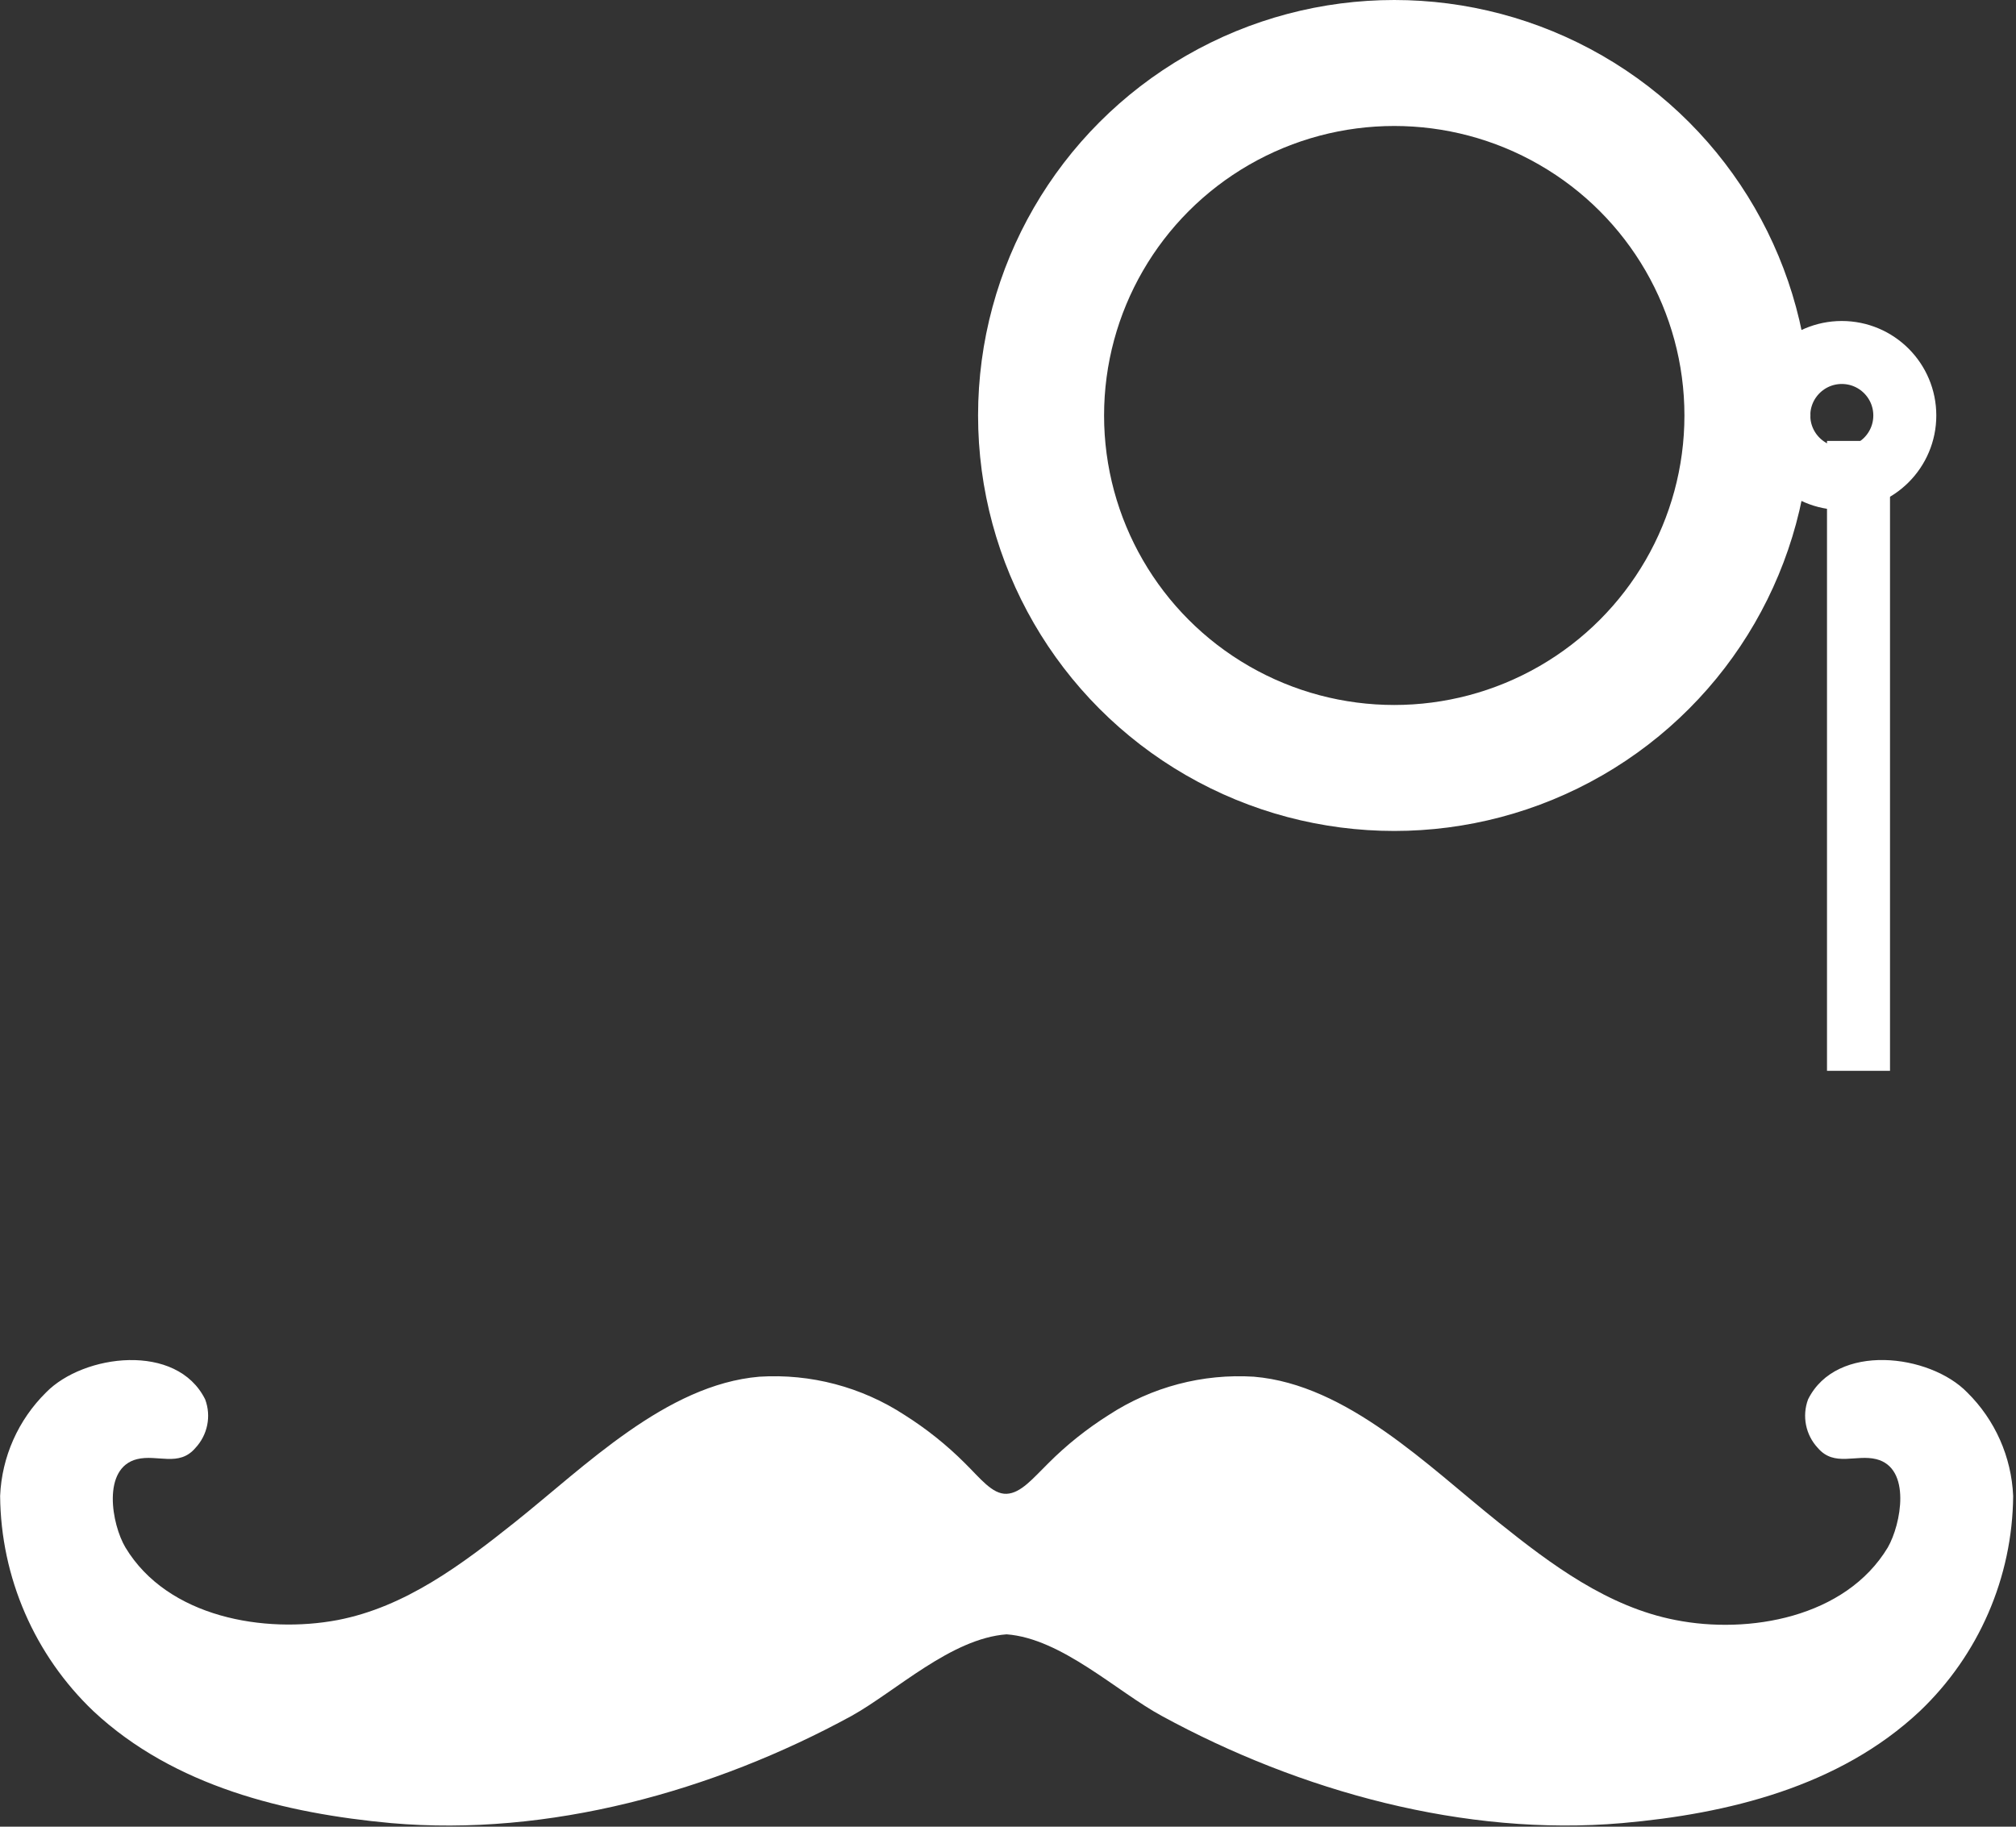 <?xml version="1.0" encoding="UTF-8"?>
<svg width="32px" height="29px" viewBox="0 0 32 29" version="1.1" xmlns="http://www.w3.org/2000/svg" xmlns:xlink="http://www.w3.org/1999/xlink">
    <rect x="0" y="0" width="32" height="29" fill="#333333" stroke="none"/>
    <!-- Generator: Sketch 43.2 (39069) - http://www.bohemiancoding.com/sketch -->
    <title>svg+xml</title>
    <desc>Created with Sketch.</desc>
    <defs></defs>
    <g id="Page-1" stroke="none" stroke-width="1" fill="none" fill-rule="evenodd">
        <path d="M29.5,7.5 L29.5,16.5" id="Line" stroke="#FFFFFF" stroke-linecap="square"></path>
        <g id="svg+xml" transform="translate(0, 1)">
            <ellipse id="Oval" stroke="#FFFFFF" stroke-width="2" cx="22.131" cy="5.596" rx="5.606" ry="5.596"></ellipse>
            <ellipse id="Oval" stroke="#FFFFFF" cx="29.235" cy="5.596" rx="1" ry="1"></ellipse>
            <path d="M31.226,21.106 C30.633,20.495 29.15,20.308 28.699,21.217 C28.601,21.483 28.661,21.781 28.855,21.988 C29.116,22.292 29.458,22.085 29.782,22.165 C30.343,22.305 30.177,23.197 29.965,23.567 C29.292,24.685 27.751,24.948 26.596,24.719 C25.523,24.512 24.62,23.837 23.785,23.167 C22.671,22.278 21.383,20.98 19.903,20.856 C19.09,20.805 18.282,21.018 17.6,21.463 C17.253,21.682 16.931,21.938 16.642,22.228 C16.399,22.467 16.205,22.706 15.978,22.715 C15.751,22.725 15.558,22.467 15.315,22.228 C15.025,21.938 14.704,21.682 14.357,21.463 C13.675,21.018 12.867,20.805 12.053,20.856 C10.574,20.982 9.288,22.278 8.172,23.167 C7.328,23.839 6.434,24.512 5.361,24.719 C4.205,24.938 2.663,24.683 1.991,23.567 C1.772,23.199 1.614,22.305 2.175,22.165 C2.499,22.085 2.84,22.294 3.101,21.988 C3.295,21.781 3.356,21.483 3.257,21.217 C2.807,20.308 1.325,20.497 0.731,21.106 C0.289,21.542 0.028,22.129 0.002,22.749 C0.013,24.042 0.548,25.276 1.485,26.168 C2.763,27.361 4.531,27.789 6.208,27.943 C8.703,28.162 11.32,27.44 13.517,26.241 C14.224,25.847 15.097,25.011 15.978,24.946 C16.849,25.011 17.73,25.857 18.44,26.241 C20.638,27.44 23.255,28.16 25.748,27.943 C27.425,27.795 29.193,27.367 30.471,26.168 C31.409,25.276 31.944,24.042 31.955,22.749 C31.928,22.129 31.668,21.542 31.226,21.106 L31.226,21.106 Z" id="Shape" fill="#FFFFFF" fill-rule="nonzero"></path>
        </g>
    </g>
</svg>
